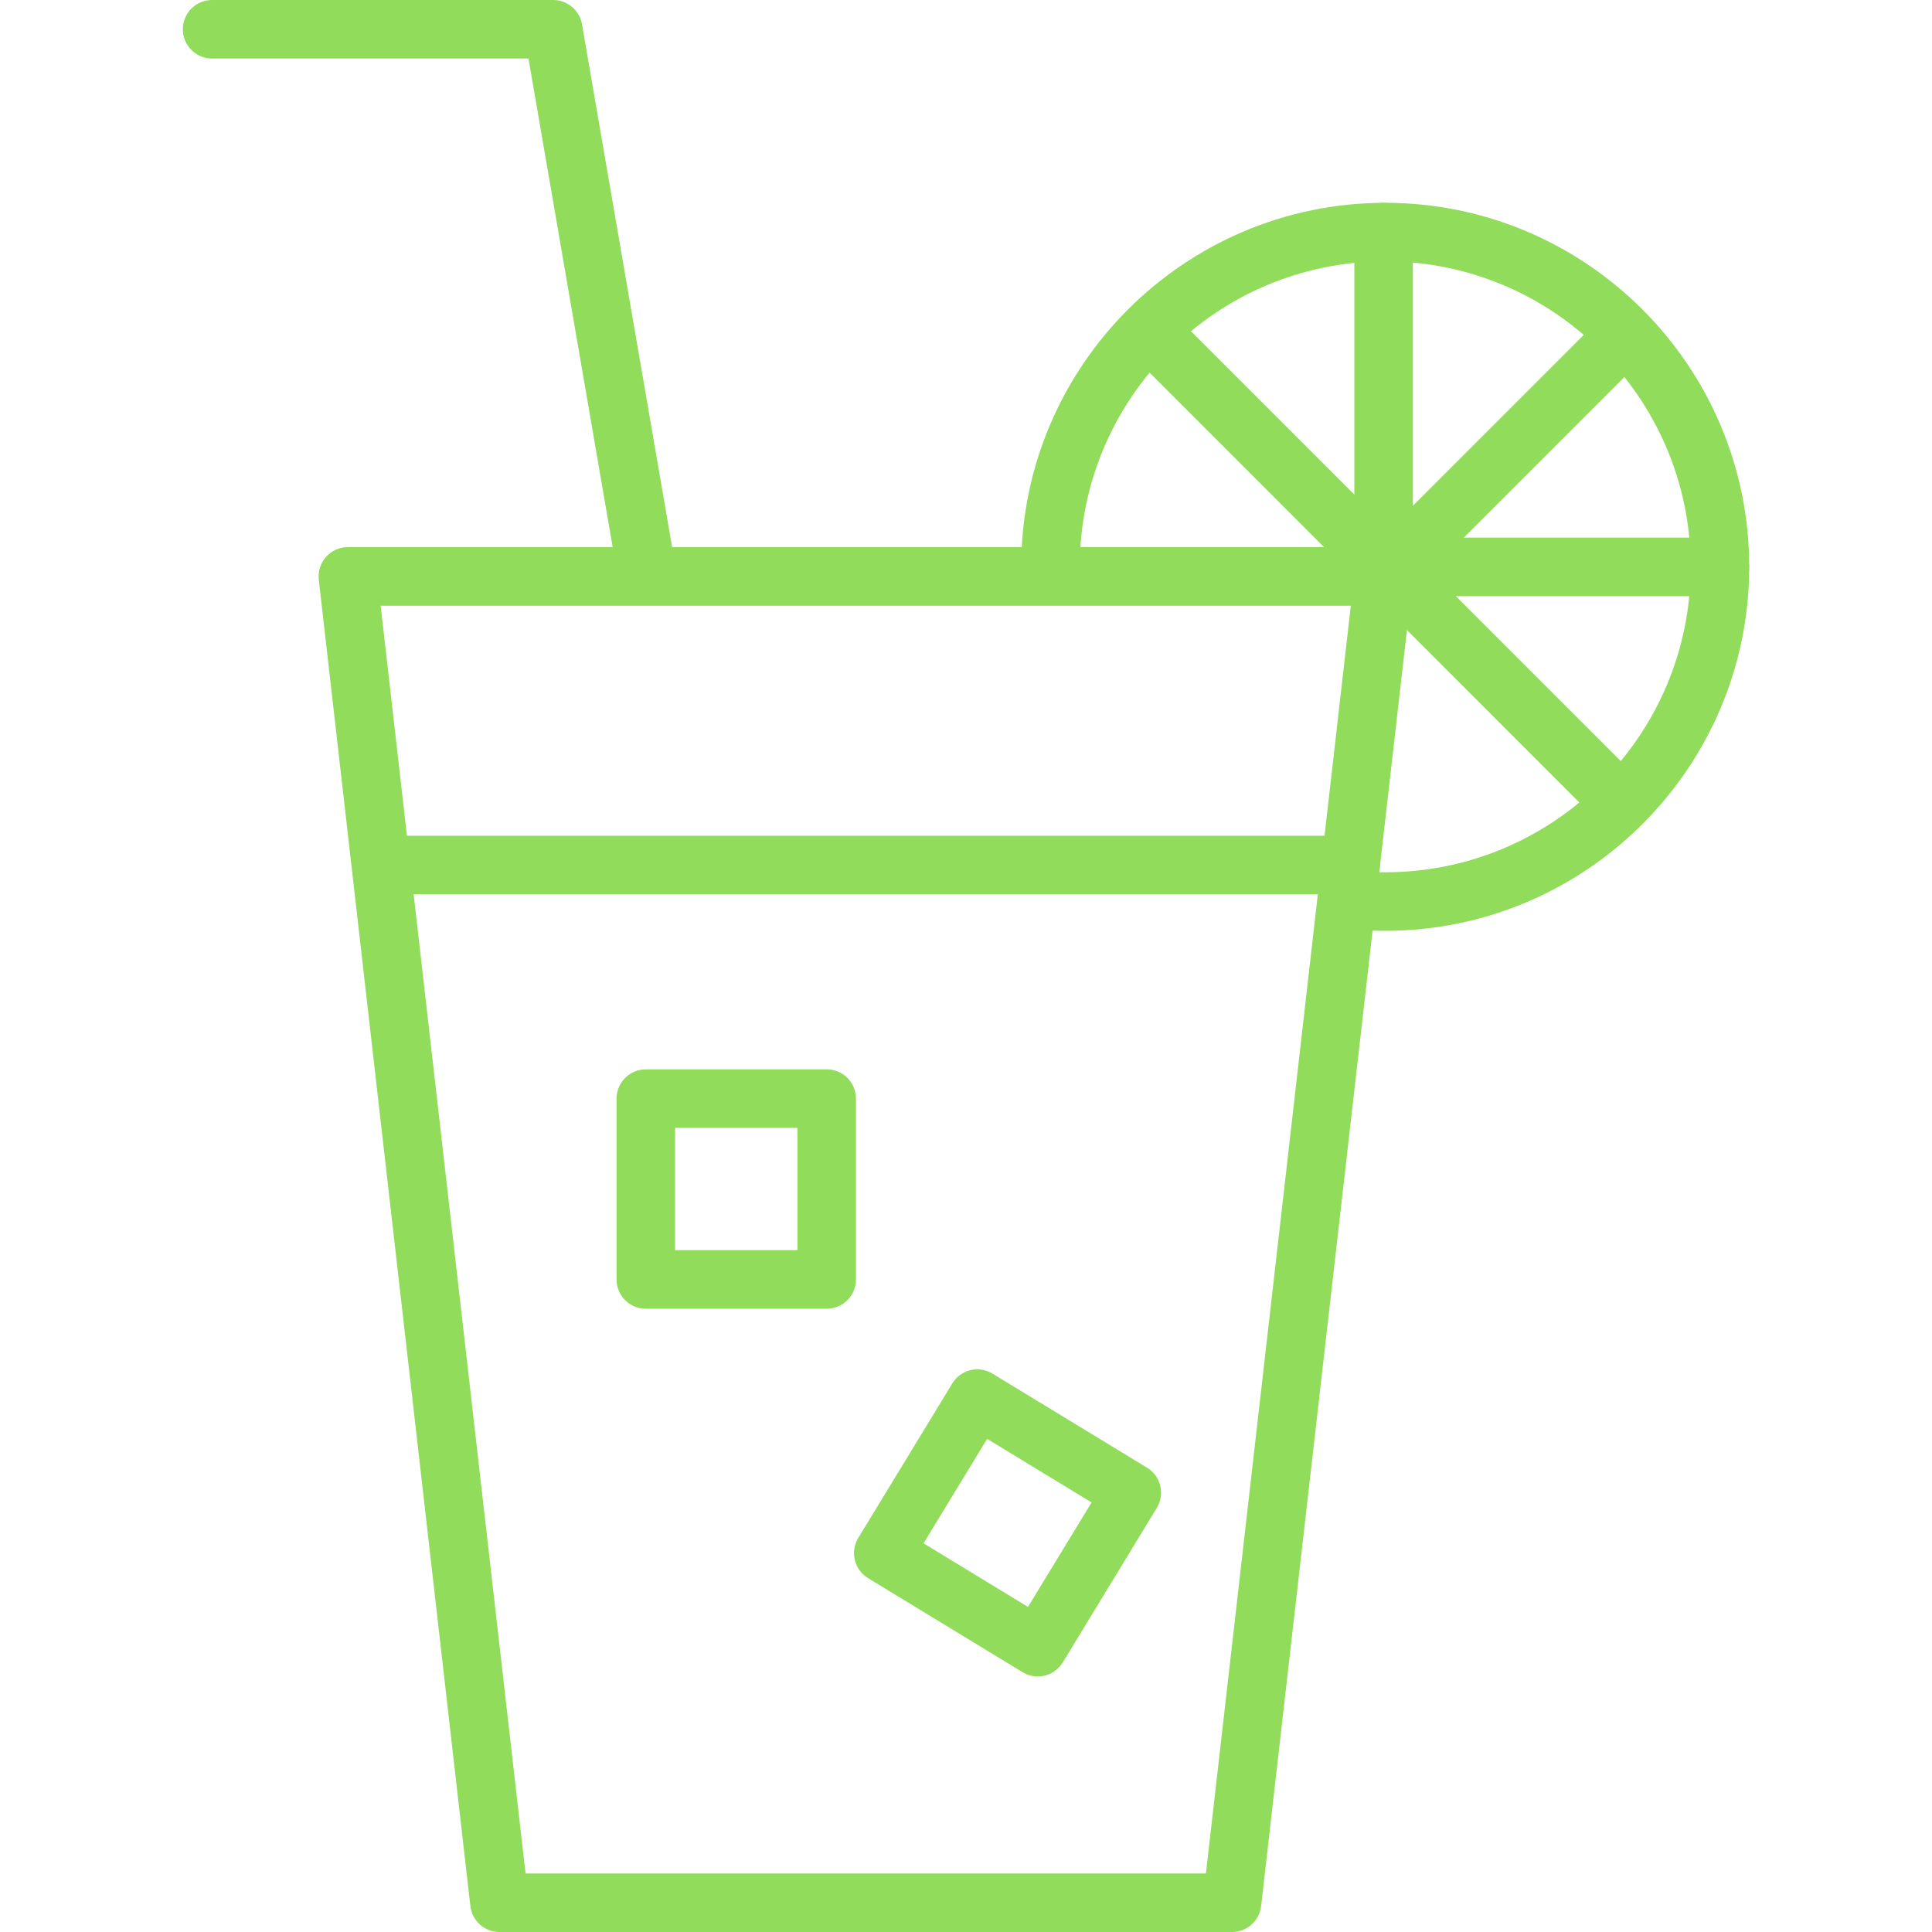<?xml version="1.0" encoding="iso-8859-1"?>
<!-- Generator: Adobe Illustrator 19.0.0, SVG Export Plug-In . SVG Version: 6.00 Build 0)  -->
<svg xmlns="http://www.w3.org/2000/svg" xmlns:xlink="http://www.w3.org/1999/xlink" version="1.1" id="Capa_1" x="0px" y="0px" viewBox="0 0 33 33" style="enable-background:new 0 0 33 33;" xml:space="preserve" width="512px" height="512px">
<g>
	<path d="M21.044,33H8.531c-0.254,0-0.468-0.19-0.497-0.443L5.445,9.902c-0.016-0.142,0.029-0.283,0.124-0.39   s0.23-0.167,0.373-0.167h17.691c0.143,0,0.278,0.061,0.373,0.167s0.14,0.248,0.124,0.39l-2.589,22.654   C21.512,32.81,21.298,33,21.044,33z M8.977,32h11.621l2.475-21.654H6.502L8.977,32z" fill="#91DC5A"/>
	<path d="M23.07,15.275H6.581c-0.276,0-0.5-0.224-0.5-0.5s0.224-0.5,0.5-0.5H23.07c0.276,0,0.5,0.224,0.5,0.5   S23.346,15.275,23.07,15.275z" fill="#91DC5A"/>
	<path d="M14.121,22.354h-3.09c-0.276,0-0.5-0.224-0.5-0.5v-3.089c0-0.276,0.224-0.5,0.5-0.5h3.09c0.276,0,0.5,0.224,0.5,0.5v3.089   C14.621,22.131,14.397,22.354,14.121,22.354z M11.531,21.354h2.09v-2.089h-2.09V21.354z" fill="#91DC5A"/>
	<path d="M17.726,28.635c-0.089,0-0.179-0.023-0.26-0.073l-2.639-1.606c-0.236-0.144-0.311-0.451-0.167-0.687l1.606-2.639   c0.144-0.237,0.451-0.311,0.687-0.167l2.639,1.606c0.236,0.144,0.311,0.451,0.167,0.687l-1.606,2.639   C18.059,28.55,17.894,28.635,17.726,28.635z M15.775,26.361l1.784,1.086l1.086-1.784l-1.784-1.086L15.775,26.361z" fill="#91DC5A"/>
	<path d="M23.66,15.899c-0.197,0-0.393-0.009-0.586-0.026c-0.274-0.026-0.477-0.27-0.451-0.545c0.026-0.274,0.26-0.464,0.545-0.451   c0.162,0.016,0.326,0.022,0.492,0.022c2.877,0,5.218-2.34,5.218-5.217s-2.341-5.218-5.218-5.218s-5.217,2.341-5.217,5.218   c0,0.276-0.224,0.5-0.5,0.5s-0.5-0.224-0.5-0.5c0-3.429,2.789-6.218,6.217-6.218c3.429,0,6.218,2.789,6.218,6.218   C29.877,13.11,27.088,15.899,23.66,15.899z" fill="#91DC5A"/>
	<path d="M11.03,10.183c-0.238,0-0.45-0.172-0.492-0.415L9.027,1H3.623c-0.276,0-0.5-0.224-0.5-0.5S3.346,0,3.623,0h5.825   c0.243,0,0.451,0.175,0.493,0.415l1.583,9.183c0.047,0.272-0.136,0.531-0.408,0.578C11.087,10.181,11.058,10.183,11.03,10.183z" fill="#91DC5A"/>
	<path d="M23.633,10.346c-0.276,0-0.5-0.224-0.5-0.5V3.965c0-0.276,0.224-0.5,0.5-0.5s0.5,0.224,0.5,0.5v5.881   C24.133,10.122,23.91,10.346,23.633,10.346z" fill="#91DC5A"/>
	<path d="M27.687,14.21c-0.128,0-0.256-0.049-0.354-0.146L19.28,6.009c-0.195-0.195-0.195-0.512,0-0.707s0.512-0.195,0.707,0   l8.054,8.055c0.195,0.195,0.195,0.512,0,0.707C27.943,14.161,27.815,14.21,27.687,14.21z" fill="#91DC5A"/>
	<path d="M23.633,10.346c-0.128,0-0.256-0.049-0.354-0.146c-0.195-0.195-0.195-0.512,0-0.707l4.078-4.078   c0.195-0.195,0.512-0.195,0.707,0s0.195,0.512,0,0.707l-4.078,4.078C23.889,10.297,23.761,10.346,23.633,10.346z" fill="#91DC5A"/>
	<path d="M29.377,10.183h-5.744c-0.276,0-0.5-0.224-0.5-0.5s0.224-0.5,0.5-0.5h5.744c0.276,0,0.5,0.224,0.5,0.5   S29.654,10.183,29.377,10.183z" fill="#91DC5A"/>
</g>
<g>
</g>
<g>
</g>
<g>
</g>
<g>
</g>
<g>
</g>
<g>
</g>
<g>
</g>
<g>
</g>
<g>
</g>
<g>
</g>
<g>
</g>
<g>
</g>
<g>
</g>
<g>
</g>
<g>
</g>
</svg>
